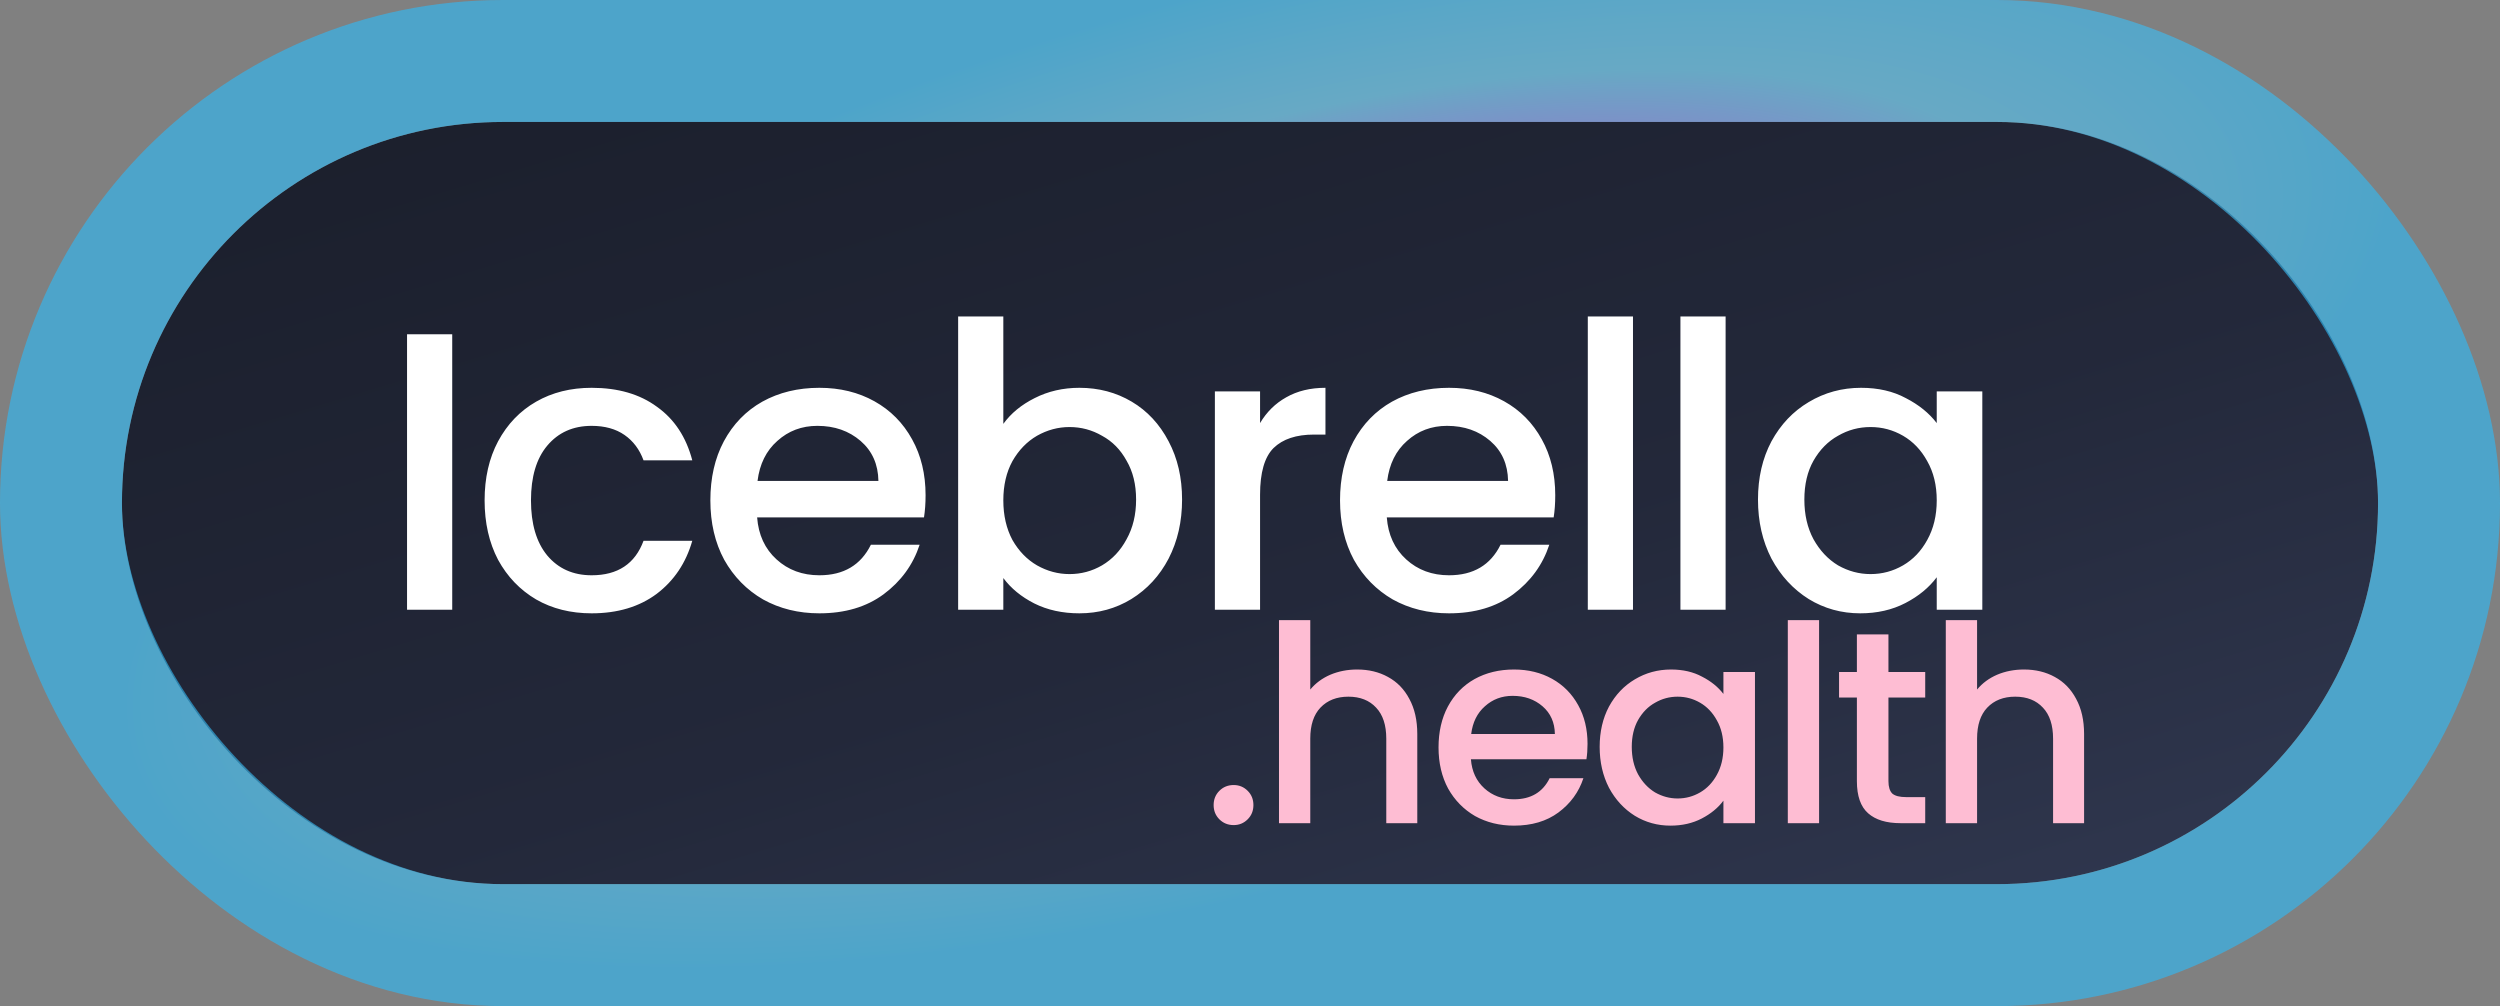 <svg width="82" height="33" viewBox="0 0 82 33" fill="none" xmlns="http://www.w3.org/2000/svg">
<rect x="0" y="0" width="82" height="33" fill="#808080" stroke="none"/>
<rect x="4" y="4" width="74" height="25" rx="12.5" fill="url(#paint0_linear_1051_10599)"/>
<rect x="2" y="2" width="78" height="29" rx="14.5" stroke="url(#paint1_angular_1051_10599)" stroke-opacity="0.6" stroke-width="4"/>
<path d="M14.833 10.965V20H13.351V10.965H14.833ZM15.895 16.412C15.895 15.675 16.042 15.03 16.337 14.475C16.64 13.912 17.056 13.478 17.585 13.175C18.113 12.872 18.72 12.72 19.405 12.72C20.271 12.72 20.986 12.928 21.55 13.344C22.122 13.751 22.507 14.336 22.707 15.099H21.108C20.978 14.744 20.77 14.466 20.484 14.267C20.198 14.068 19.838 13.968 19.405 13.968C18.798 13.968 18.313 14.185 17.949 14.618C17.593 15.043 17.416 15.641 17.416 16.412C17.416 17.183 17.593 17.786 17.949 18.219C18.313 18.652 18.798 18.869 19.405 18.869C20.263 18.869 20.83 18.492 21.108 17.738H22.707C22.499 18.466 22.109 19.047 21.537 19.48C20.965 19.905 20.254 20.117 19.405 20.117C18.72 20.117 18.113 19.965 17.585 19.662C17.056 19.35 16.64 18.917 16.337 18.362C16.042 17.799 15.895 17.149 15.895 16.412ZM30.359 16.243C30.359 16.512 30.341 16.754 30.307 16.971H24.834C24.877 17.543 25.089 18.002 25.471 18.349C25.852 18.696 26.32 18.869 26.875 18.869C27.672 18.869 28.235 18.535 28.565 17.868H30.164C29.947 18.527 29.553 19.068 28.981 19.493C28.417 19.909 27.715 20.117 26.875 20.117C26.19 20.117 25.575 19.965 25.029 19.662C24.491 19.35 24.067 18.917 23.755 18.362C23.451 17.799 23.3 17.149 23.3 16.412C23.3 15.675 23.447 15.03 23.742 14.475C24.045 13.912 24.465 13.478 25.003 13.175C25.549 12.872 26.173 12.72 26.875 12.72C27.551 12.72 28.153 12.867 28.682 13.162C29.21 13.457 29.622 13.873 29.917 14.41C30.211 14.939 30.359 15.55 30.359 16.243ZM28.812 15.775C28.803 15.229 28.608 14.791 28.227 14.462C27.845 14.133 27.373 13.968 26.81 13.968C26.298 13.968 25.861 14.133 25.497 14.462C25.133 14.783 24.916 15.22 24.847 15.775H28.812ZM32.909 13.903C33.16 13.556 33.503 13.275 33.936 13.058C34.378 12.833 34.868 12.72 35.405 12.72C36.038 12.72 36.61 12.872 37.121 13.175C37.632 13.478 38.035 13.912 38.33 14.475C38.625 15.03 38.772 15.667 38.772 16.386C38.772 17.105 38.625 17.751 38.33 18.323C38.035 18.886 37.628 19.328 37.108 19.649C36.597 19.961 36.029 20.117 35.405 20.117C34.85 20.117 34.356 20.009 33.923 19.792C33.498 19.575 33.16 19.298 32.909 18.96V20H31.427V10.38H32.909V13.903ZM37.264 16.386C37.264 15.892 37.16 15.467 36.952 15.112C36.753 14.748 36.484 14.475 36.146 14.293C35.817 14.102 35.461 14.007 35.08 14.007C34.707 14.007 34.352 14.102 34.014 14.293C33.685 14.484 33.416 14.761 33.208 15.125C33.009 15.489 32.909 15.918 32.909 16.412C32.909 16.906 33.009 17.339 33.208 17.712C33.416 18.076 33.685 18.353 34.014 18.544C34.352 18.735 34.707 18.83 35.08 18.83C35.461 18.83 35.817 18.735 36.146 18.544C36.484 18.345 36.753 18.059 36.952 17.686C37.16 17.313 37.264 16.88 37.264 16.386ZM41.33 13.877C41.546 13.513 41.832 13.231 42.188 13.032C42.552 12.824 42.981 12.72 43.475 12.72V14.254H43.098C42.517 14.254 42.075 14.401 41.772 14.696C41.477 14.991 41.33 15.502 41.33 16.23V20H39.848V12.837H41.33V13.877ZM51.012 16.243C51.012 16.512 50.995 16.754 50.96 16.971H45.487C45.53 17.543 45.743 18.002 46.124 18.349C46.505 18.696 46.973 18.869 47.528 18.869C48.325 18.869 48.889 18.535 49.218 17.868H50.817C50.6 18.527 50.206 19.068 49.634 19.493C49.071 19.909 48.369 20.117 47.528 20.117C46.843 20.117 46.228 19.965 45.682 19.662C45.145 19.35 44.72 18.917 44.408 18.362C44.105 17.799 43.953 17.149 43.953 16.412C43.953 15.675 44.1 15.03 44.395 14.475C44.698 13.912 45.119 13.478 45.656 13.175C46.202 12.872 46.826 12.72 47.528 12.72C48.204 12.72 48.806 12.867 49.335 13.162C49.864 13.457 50.275 13.873 50.57 14.41C50.865 14.939 51.012 15.55 51.012 16.243ZM49.465 15.775C49.456 15.229 49.261 14.791 48.88 14.462C48.499 14.133 48.026 13.968 47.463 13.968C46.952 13.968 46.514 14.133 46.15 14.462C45.786 14.783 45.569 15.22 45.5 15.775H49.465ZM53.562 10.38V20H52.08V10.38H53.562ZM56.6 10.38V20H55.118V10.38H56.6ZM57.662 16.386C57.662 15.667 57.809 15.03 58.104 14.475C58.407 13.92 58.815 13.491 59.326 13.188C59.846 12.876 60.418 12.72 61.042 12.72C61.605 12.72 62.095 12.833 62.511 13.058C62.935 13.275 63.273 13.548 63.525 13.877V12.837H65.02V20H63.525V18.934C63.273 19.272 62.931 19.554 62.498 19.779C62.065 20.004 61.571 20.117 61.016 20.117C60.401 20.117 59.837 19.961 59.326 19.649C58.815 19.328 58.407 18.886 58.104 18.323C57.809 17.751 57.662 17.105 57.662 16.386ZM63.525 16.412C63.525 15.918 63.421 15.489 63.213 15.125C63.014 14.761 62.749 14.484 62.42 14.293C62.09 14.102 61.735 14.007 61.354 14.007C60.972 14.007 60.617 14.102 60.288 14.293C59.959 14.475 59.69 14.748 59.482 15.112C59.282 15.467 59.183 15.892 59.183 16.386C59.183 16.88 59.282 17.313 59.482 17.686C59.69 18.059 59.959 18.345 60.288 18.544C60.626 18.735 60.981 18.83 61.354 18.83C61.735 18.83 62.09 18.735 62.42 18.544C62.749 18.353 63.014 18.076 63.213 17.712C63.421 17.339 63.525 16.906 63.525 16.412Z" fill="white"/>
<path d="M40.465 27.063C40.279 27.063 40.123 27 39.996 26.874C39.87 26.748 39.807 26.592 39.807 26.406C39.807 26.22 39.87 26.064 39.996 25.938C40.123 25.812 40.279 25.749 40.465 25.749C40.645 25.749 40.797 25.812 40.923 25.938C41.05 26.064 41.112 26.22 41.112 26.406C41.112 26.592 41.05 26.748 40.923 26.874C40.797 27 40.645 27.063 40.465 27.063ZM44.516 21.96C44.894 21.96 45.23 22.041 45.524 22.203C45.824 22.365 46.058 22.605 46.226 22.923C46.4 23.241 46.487 23.625 46.487 24.075V27H45.47V24.228C45.47 23.784 45.359 23.445 45.137 23.211C44.915 22.971 44.612 22.851 44.228 22.851C43.844 22.851 43.538 22.971 43.31 23.211C43.088 23.445 42.977 23.784 42.977 24.228V27H41.951V20.34H42.977V22.617C43.151 22.407 43.37 22.245 43.634 22.131C43.904 22.017 44.198 21.96 44.516 21.96ZM52.071 24.399C52.071 24.585 52.059 24.753 52.035 24.903H48.246C48.276 25.299 48.423 25.617 48.687 25.857C48.951 26.097 49.275 26.217 49.659 26.217C50.211 26.217 50.601 25.986 50.829 25.524H51.936C51.786 25.98 51.513 26.355 51.117 26.649C50.727 26.937 50.241 27.081 49.659 27.081C49.185 27.081 48.759 26.976 48.381 26.766C48.009 26.55 47.715 26.25 47.499 25.866C47.289 25.476 47.184 25.026 47.184 24.516C47.184 24.006 47.286 23.559 47.49 23.175C47.7 22.785 47.991 22.485 48.363 22.275C48.741 22.065 49.173 21.96 49.659 21.96C50.127 21.96 50.544 22.062 50.91 22.266C51.276 22.47 51.561 22.758 51.765 23.13C51.969 23.496 52.071 23.919 52.071 24.399ZM51 24.075C50.994 23.697 50.859 23.394 50.595 23.166C50.331 22.938 50.004 22.824 49.614 22.824C49.26 22.824 48.957 22.938 48.705 23.166C48.453 23.388 48.303 23.691 48.255 24.075H51ZM52.469 24.498C52.469 24 52.571 23.559 52.775 23.175C52.985 22.791 53.267 22.494 53.621 22.284C53.981 22.068 54.377 21.96 54.809 21.96C55.199 21.96 55.538 22.038 55.826 22.194C56.12 22.344 56.354 22.533 56.528 22.761V22.041H57.563V27H56.528V26.262C56.354 26.496 56.117 26.691 55.817 26.847C55.517 27.003 55.175 27.081 54.791 27.081C54.365 27.081 53.975 26.973 53.621 26.757C53.267 26.535 52.985 26.229 52.775 25.839C52.571 25.443 52.469 24.996 52.469 24.498ZM56.528 24.516C56.528 24.174 56.456 23.877 56.312 23.625C56.174 23.373 55.991 23.181 55.763 23.049C55.535 22.917 55.289 22.851 55.025 22.851C54.761 22.851 54.515 22.917 54.287 23.049C54.059 23.175 53.873 23.364 53.729 23.616C53.591 23.862 53.522 24.156 53.522 24.498C53.522 24.84 53.591 25.14 53.729 25.398C53.873 25.656 54.059 25.854 54.287 25.992C54.521 26.124 54.767 26.19 55.025 26.19C55.289 26.19 55.535 26.124 55.763 25.992C55.991 25.86 56.174 25.668 56.312 25.416C56.456 25.158 56.528 24.858 56.528 24.516ZM59.666 20.34V27H58.64V20.34H59.666ZM61.941 22.878V25.623C61.941 25.809 61.983 25.944 62.066 26.028C62.157 26.106 62.306 26.145 62.517 26.145H63.147V27H62.337C61.874 27 61.52 26.892 61.275 26.676C61.029 26.46 60.906 26.109 60.906 25.623V22.878H60.321V22.041H60.906V20.808H61.941V22.041H63.147V22.878H61.941ZM66.387 21.96C66.765 21.96 67.101 22.041 67.395 22.203C67.695 22.365 67.929 22.605 68.097 22.923C68.271 23.241 68.358 23.625 68.358 24.075V27H67.341V24.228C67.341 23.784 67.23 23.445 67.008 23.211C66.786 22.971 66.483 22.851 66.099 22.851C65.715 22.851 65.409 22.971 65.181 23.211C64.959 23.445 64.848 23.784 64.848 24.228V27H63.822V20.34H64.848V22.617C65.022 22.407 65.241 22.245 65.505 22.131C65.775 22.017 66.069 21.96 66.387 21.96Z" fill="#FEBDD3"/>
<defs>
<linearGradient id="paint0_linear_1051_10599" x1="5.594" y1="4.679" x2="19.362" y2="50.299" gradientUnits="userSpaceOnUse">
<stop stop-color="#1B1F2C"/>
<stop offset="0.521" stop-color="#23283A"/>
<stop offset="0.974" stop-color="#323A53"/>
</linearGradient>
<radialGradient id="paint1_angular_1051_10599" cx="0" cy="0" r="1" gradientUnits="userSpaceOnUse" gradientTransform="translate(41.252 14.374) rotate(-15.764) scale(38.185 14.482)">
<stop offset="0.193" stop-color="#FEBDD3"/>
<stop offset="0.276" stop-color="#FECFDF"/>
<stop offset="0.458" stop-color="#A769FE"/>
<stop offset="0.698" stop-color="#57C5F3"/>
<stop offset="1" stop-color="#2CBDFB"/>
</radialGradient>
</defs>
</svg>
